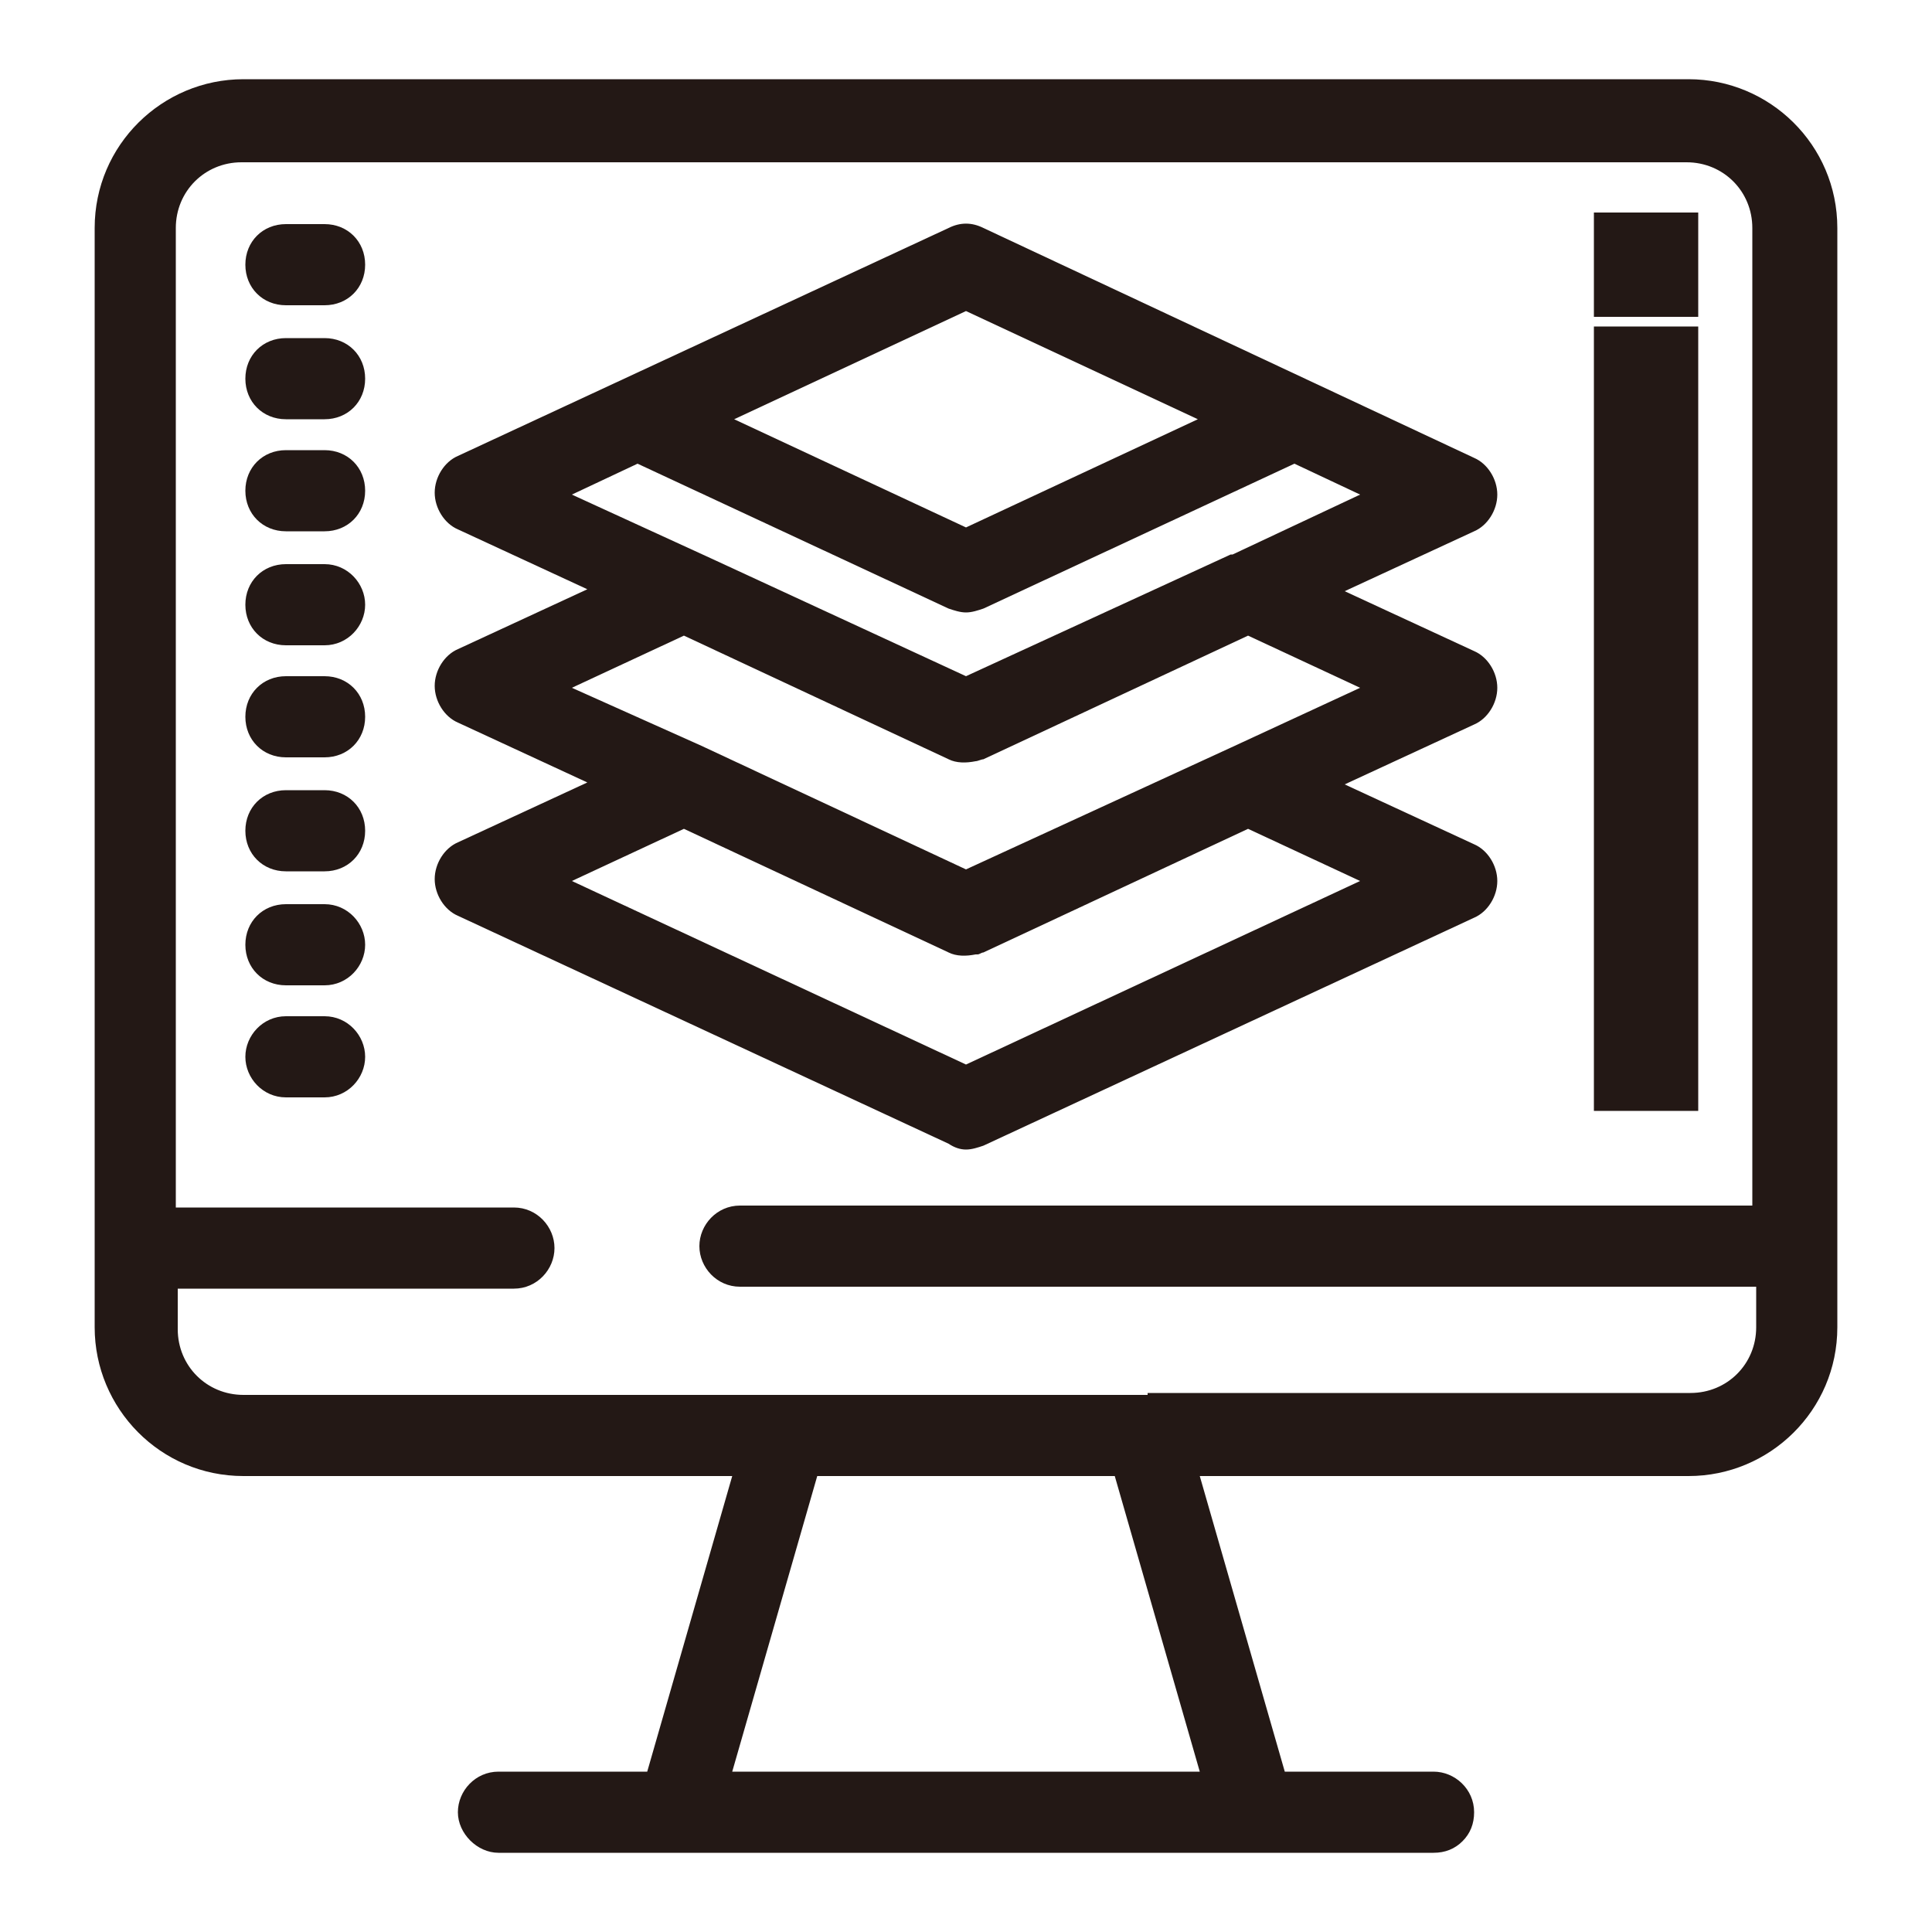 <?xml version="1.0" encoding="utf-8"?>
<!-- Generator: Adobe Illustrator 25.0.1, SVG Export Plug-In . SVG Version: 6.00 Build 0)  -->
<svg version="1.1" id="レイヤー_1" xmlns="http://www.w3.org/2000/svg" xmlns:xlink="http://www.w3.org/1999/xlink" x="0px"
	 y="0px" viewBox="0 0 100 100" style="enable-background:new 0 0 100 100;" xml:space="preserve">
<style type="text/css">
	.st0{fill:#231815;}
</style>
<g>
	<path class="st0" d="M50,59.5L50,59.5c0.3,0,0.6-0.1,0.9-0.2l25.4-11.8c0.7-0.3,1.2-1.1,1.2-1.9s-0.5-1.6-1.2-1.9l-6.7-3.1l6.7-3.1
		c0.7-0.3,1.2-1.1,1.2-1.9c0-0.8-0.5-1.6-1.2-1.9l-6.7-3.1l6.7-3.1c0.7-0.3,1.2-1.1,1.2-1.9c0-0.8-0.5-1.6-1.2-1.9L50.9,11.8
		c-0.6-0.3-1.2-0.3-1.8,0L23.7,23.6c-0.7,0.3-1.2,1.1-1.2,1.9c0,0.8,0.5,1.6,1.2,1.9l6.7,3.1l-6.7,3.1c-0.7,0.3-1.2,1.1-1.2,1.9
		c0,0.8,0.5,1.6,1.2,1.9l6.7,3.1l-6.7,3.1c-0.7,0.3-1.2,1.1-1.2,1.9s0.5,1.6,1.2,1.9l25.4,11.8C49.4,59.4,49.7,59.5,50,59.5z
		 M29.6,35.6l5.8-2.7l13.7,6.4c0.4,0.2,0.9,0.2,1.4,0.1c0,0,0,0,0,0c0.1,0,0.3-0.1,0.4-0.1l13.7-6.4l5.8,2.7l-6.7,3.1c0,0,0,0,0,0
		L50,45l-13.7-6.4c0,0,0,0,0,0L29.6,35.6z M50,16.1l12,5.6l-12,5.6l-12-5.6L50,16.1z M33,24l16.1,7.5c0.3,0.1,0.6,0.2,0.9,0.2
		c0.3,0,0.6-0.1,0.9-0.2L67,24l3.4,1.6l-6.6,3.1c0,0,0,0-0.1,0L50,35l-13.2-6.1l-7.2-3.3L33,24z M49.1,49.3c0.4,0.2,0.9,0.2,1.4,0.1
		c0,0,0.1,0,0.1,0c0.1,0,0.2-0.1,0.3-0.1l13.7-6.4l5.8,2.7L50,55.1l-20.4-9.5l5.8-2.7L49.1,49.3z"/>
	<path class="st0" d="M87.4,4.1H12.6c-4.2,0-7.7,3.4-7.7,7.7v56.9c0,4.2,3.4,7.7,7.7,7.7h25.3l-4.4,15.3h-7.7c-1.2,0-2.1,1-2.1,2.1
		s1,2.1,2.1,2.1h9.3h29.8h9.3c0.6,0,1.1-0.2,1.5-0.6c0.4-0.4,0.6-0.9,0.6-1.5c0-1.2-1-2.1-2.1-2.1h-7.7l-4.4-15.3h25.3
		c4.2,0,7.7-3.4,7.7-7.7V11.8C95.1,7.5,91.6,4.1,87.4,4.1z M59.4,72.2C59.4,72.2,59.3,72.1,59.4,72.2l-18.7,0c0,0,0,0-0.1,0h-28
		c-1.9,0-3.4-1.5-3.4-3.4v-2.1h17.4c1.2,0,2.1-1,2.1-2.1s-0.9-2.1-2.1-2.1H9.1V11.8c0-1.9,1.5-3.4,3.4-3.4l74.8,0
		c1.9,0,3.4,1.5,3.4,3.4v50.6H38.3c-1.2,0-2.1,1-2.1,2.1s0.9,2.1,2.1,2.1h52.6v2.1c0,1.9-1.5,3.4-3.4,3.4H59.4z M57.7,76.4l4.4,15.3
		H37.9l4.4-15.3H57.7z"/>
	<path class="st0" d="M16.8,11.6h-2c-1.2,0-2.1,0.9-2.1,2.1s0.9,2.1,2.1,2.1h2c1.2,0,2.1-0.9,2.1-2.1S18,11.6,16.8,11.6z"/>
	<path class="st0" d="M16.8,17.5h-2c-1.2,0-2.1,0.9-2.1,2.1s0.9,2.1,2.1,2.1h2c1.2,0,2.1-0.9,2.1-2.1S18,17.5,16.8,17.5z"/>
	<path class="st0" d="M16.8,23.3h-2c-1.2,0-2.1,0.9-2.1,2.1s0.9,2.1,2.1,2.1h2c1.2,0,2.1-0.9,2.1-2.1S18,23.3,16.8,23.3z"/>
	<path class="st0" d="M16.8,29.2h-2c-1.2,0-2.1,0.9-2.1,2.1s0.9,2.1,2.1,2.1h2c1.2,0,2.1-1,2.1-2.1S18,29.2,16.8,29.2z"/>
	<path class="st0" d="M16.8,35h-2c-1.2,0-2.1,0.9-2.1,2.1s0.9,2.1,2.1,2.1h2c1.2,0,2.1-0.9,2.1-2.1S18,35,16.8,35z"/>
	<path class="st0" d="M16.8,40.9h-2c-1.2,0-2.1,0.9-2.1,2.1s0.9,2.1,2.1,2.1h2c1.2,0,2.1-0.9,2.1-2.1S18,40.9,16.8,40.9z"/>
	<path class="st0" d="M16.8,46.8h-2c-1.2,0-2.1,0.9-2.1,2.1s0.9,2.1,2.1,2.1h2c1.2,0,2.1-1,2.1-2.1S18,46.8,16.8,46.8z"/>
	<path class="st0" d="M16.8,52.6h-2c-1.2,0-2.1,1-2.1,2.1s0.9,2.1,2.1,2.1h2c1.2,0,2.1-1,2.1-2.1S18,52.6,16.8,52.6z"/>
	<rect x="82.5" y="11" class="st0" width="5.4" height="5.4"/>
	<rect x="82.5" y="16.9" class="st0" width="5.4" height="40.6"/>
</g>
</svg>
